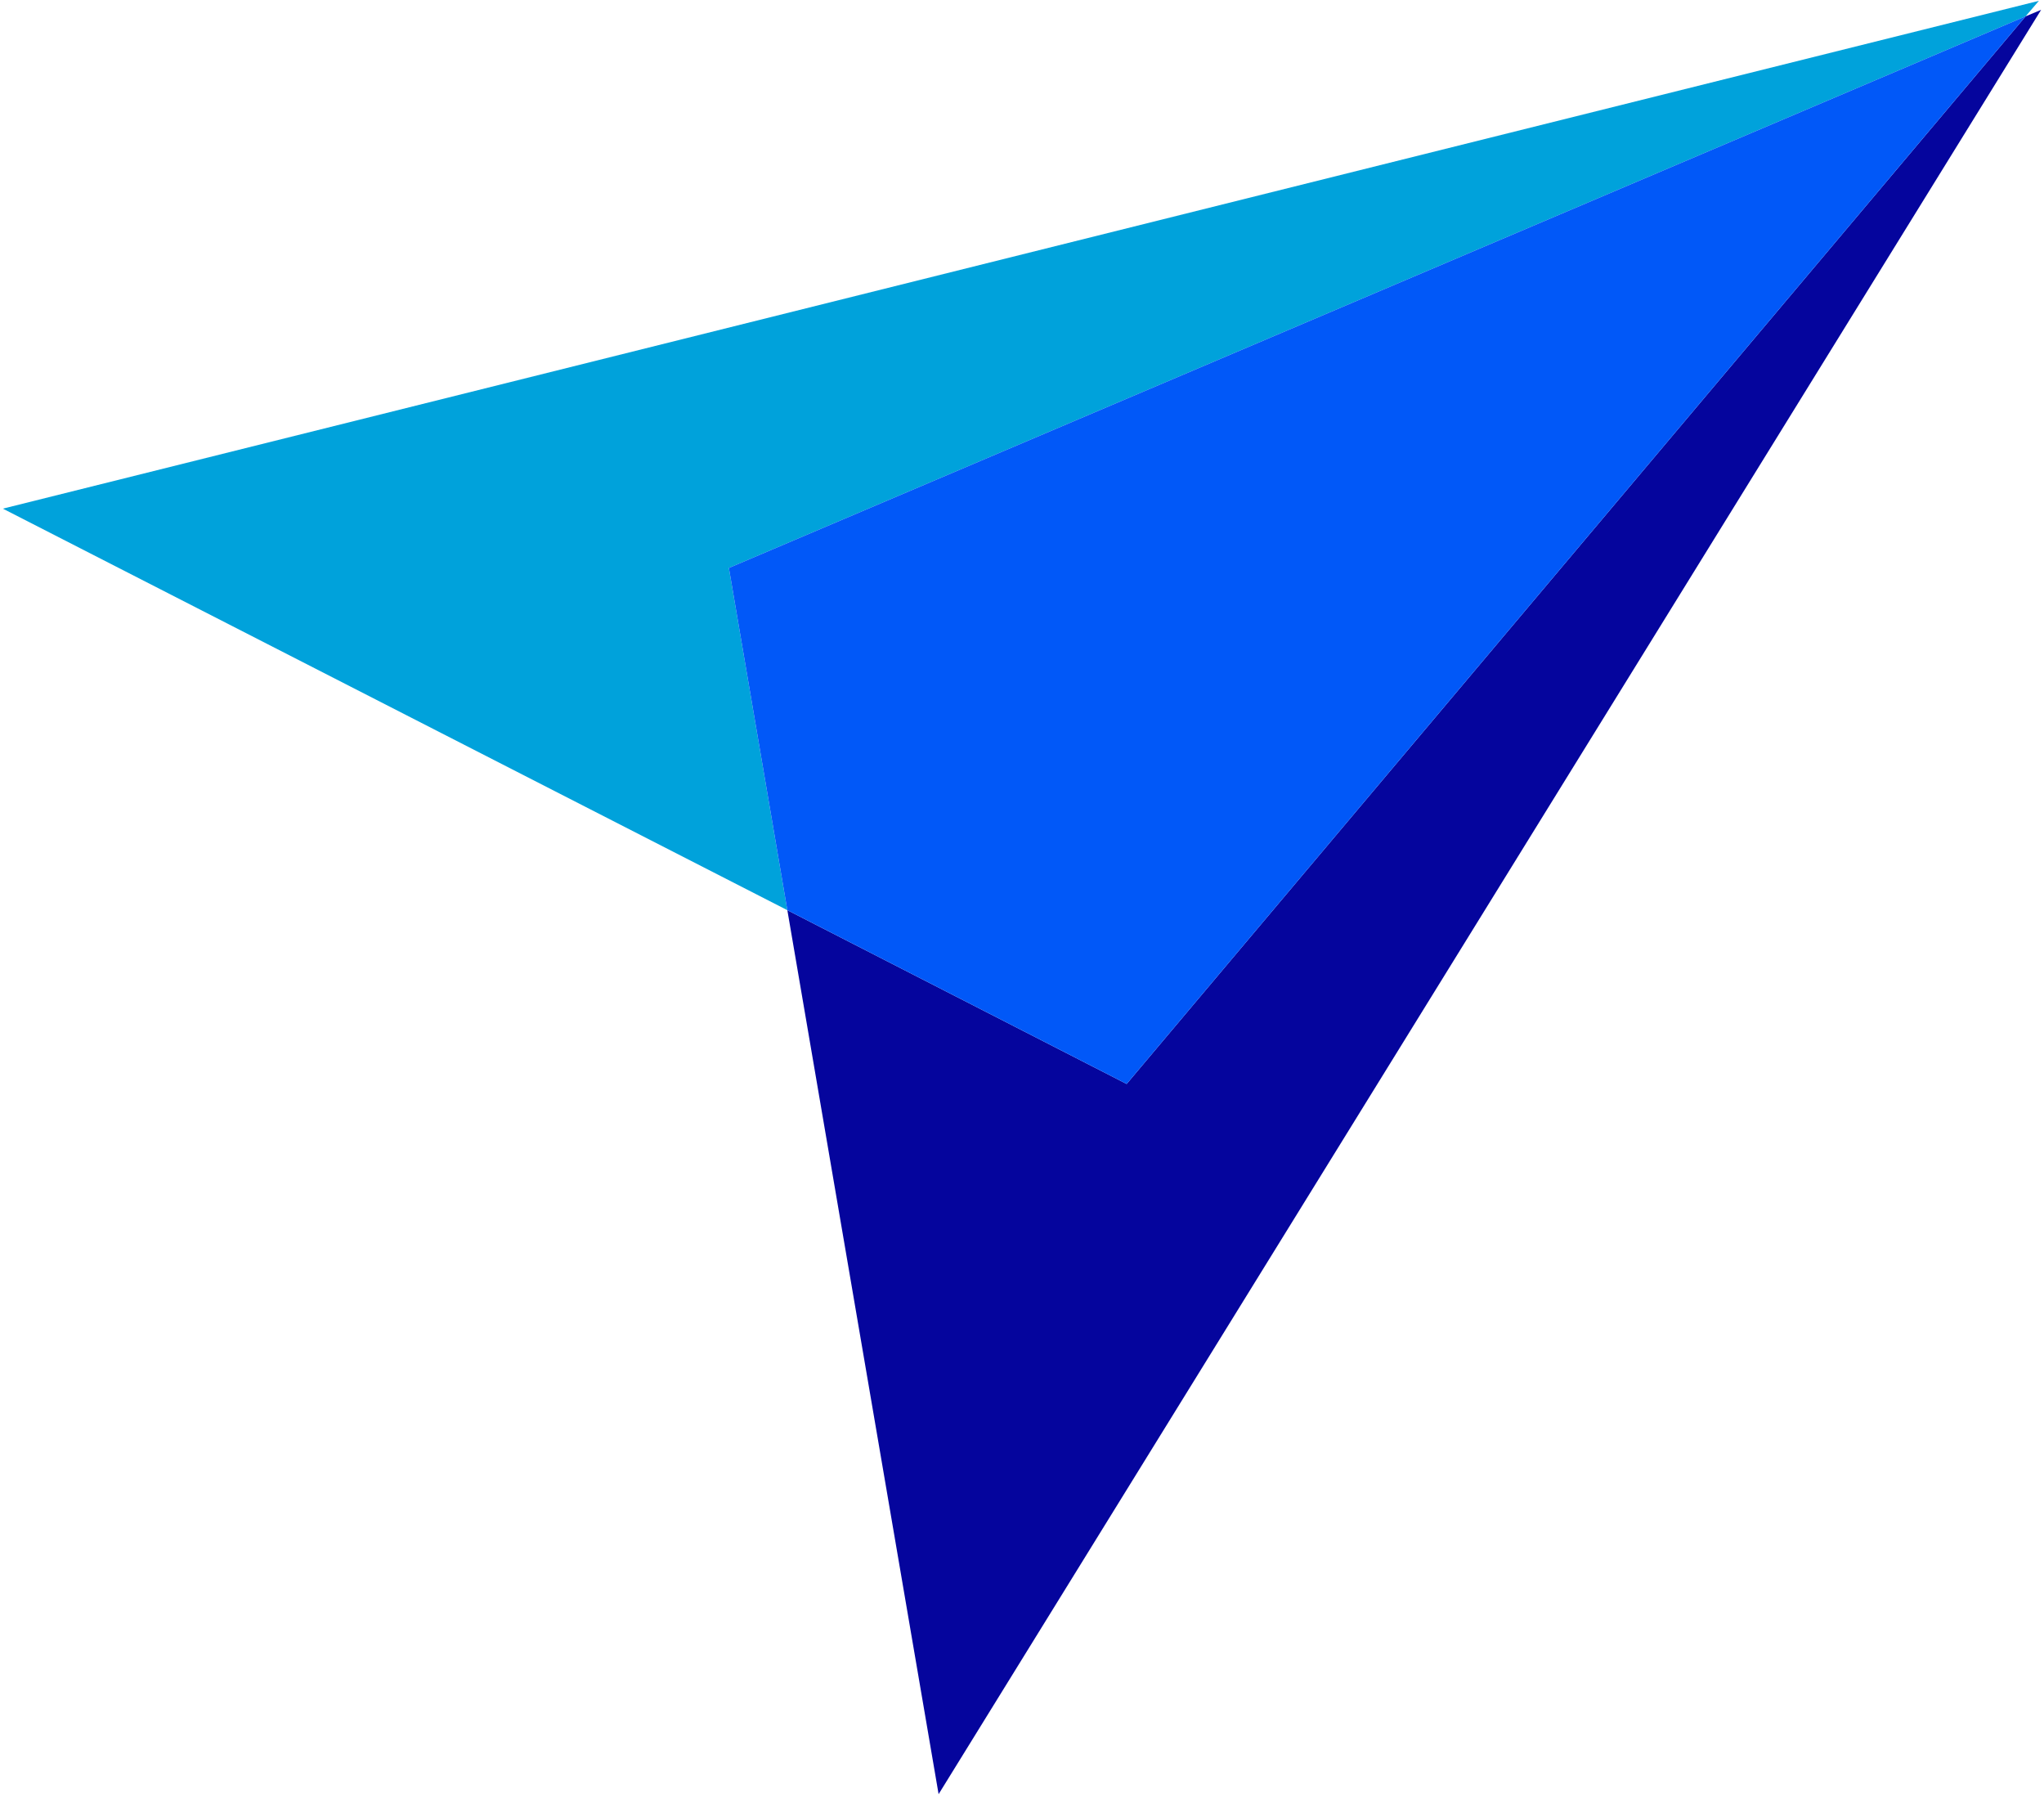 
<!-- Generator: Adobe Illustrator 24.0.2, SVG Export Plug-In . SVG Version: 6.00 Build 0)  -->
<svg version="1.1" id="Capa_1" xmlns="http://www.w3.org/2000/svg" xmlns:xlink="http://www.w3.org/1999/xlink" x="0px" y="0px"
	 viewBox="0 0 1000 878" style="enable-background:new 0 0 1000 878;" xml:space="preserve">
<style type="text/css">
	.st0{fill:#00A2DB;}
	.st1{fill:#05059D;}
	.st2{fill:#0158F8;}
</style>
<g>
	<polygon class="st0" points="991,8 997.5,0.4 1.4,248.8 385.2,445.2 356.6,277.8 	"/>
	<polygon class="st1" points="551.2,530.2 385.2,445.2 459.2,877.6 998.6,4.8 991,8 	"/>
	<polygon class="st2" points="991,8 356.6,277.8 385.2,445.2 551.2,530.2 	"/>
</g>
</svg>
